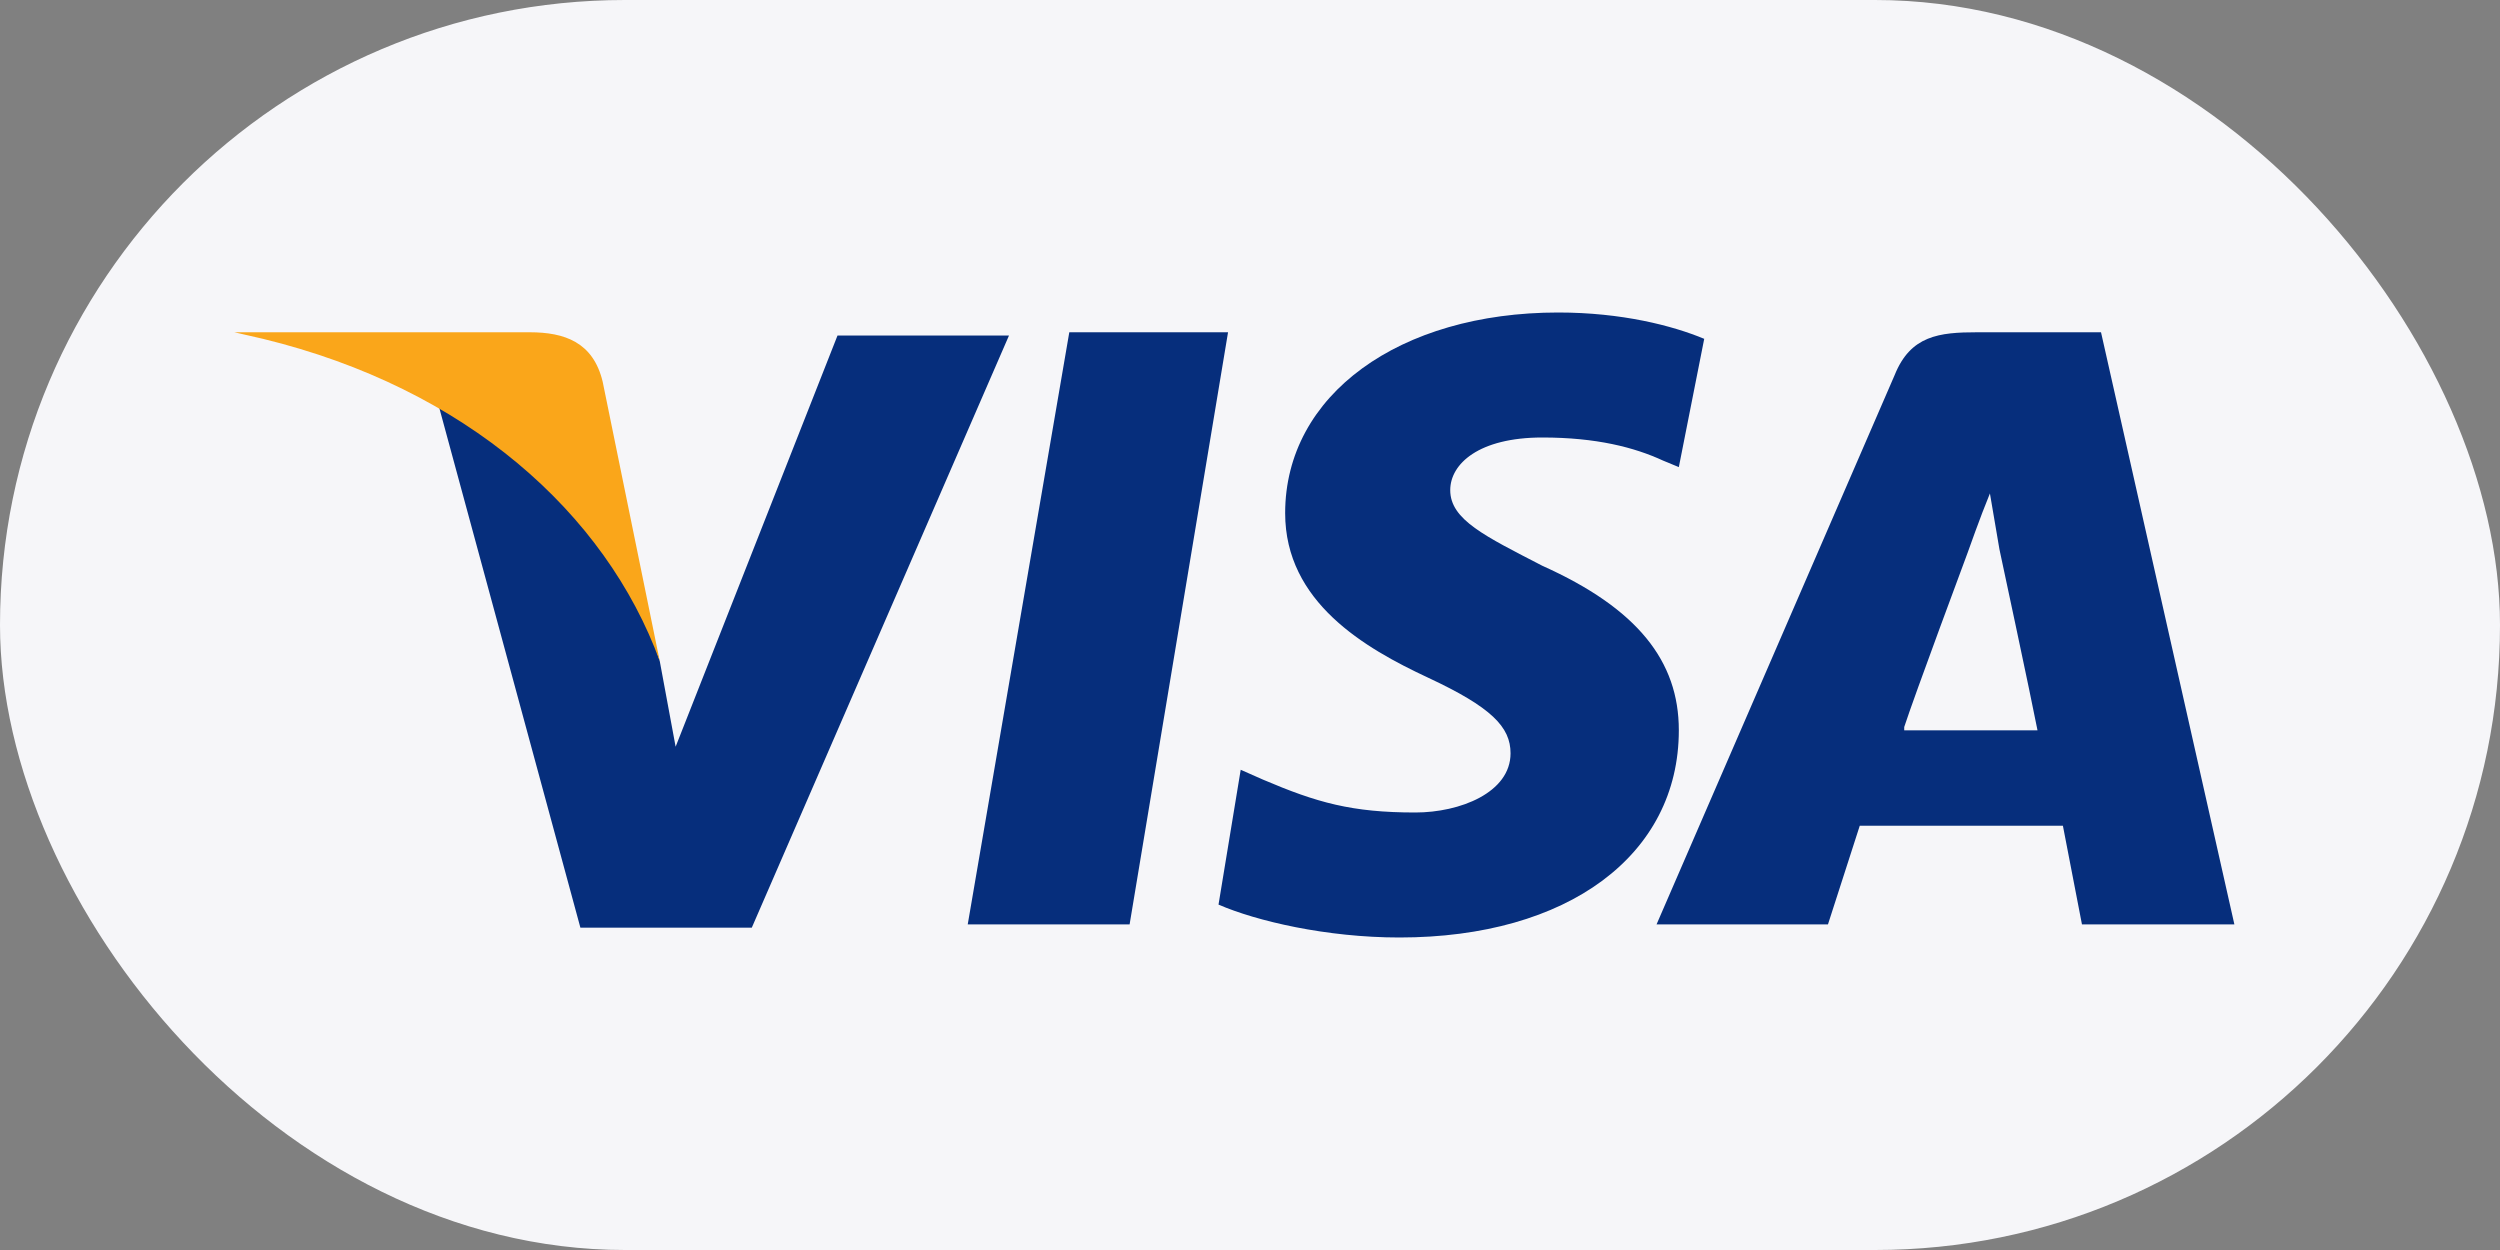 <svg width="32" height="16" viewBox="0 0 32 16" fill="none" xmlns="http://www.w3.org/2000/svg">
<rect x="0" y="0" width="32" height="16" fill="#808080" stroke="none"/>
<rect width="32" height="16" rx="8" fill="#F6F6F9"/>
<path d="M12.387 11.832L13.687 4.253H15.719L14.459 11.832H12.387Z" fill="#062E7C"/>
<path d="M21.814 4.337C21.408 4.168 20.758 4 19.945 4C17.913 4 16.45 5.053 16.45 6.568C16.45 7.705 17.466 8.295 18.279 8.674C19.091 9.053 19.335 9.305 19.335 9.642C19.335 10.147 18.685 10.4 18.116 10.4C17.304 10.4 16.857 10.274 16.166 9.979L15.881 9.853L15.597 11.579C16.084 11.79 16.979 12 17.913 12C20.067 12 21.489 10.947 21.489 9.347C21.489 8.463 20.961 7.789 19.742 7.242C19.01 6.863 18.563 6.653 18.563 6.274C18.563 5.937 18.929 5.6 19.742 5.6C20.433 5.6 20.92 5.726 21.286 5.895L21.489 5.979L21.814 4.337Z" fill="#062E7C"/>
<path d="M25.308 4.253C24.821 4.253 24.455 4.295 24.252 4.8L21.204 11.832H23.398L23.805 10.569H26.405L26.649 11.832H28.6L26.893 4.253H25.308ZM24.374 9.306C24.496 8.927 25.186 7.074 25.186 7.074C25.186 7.074 25.349 6.611 25.471 6.316L25.593 7.032C25.593 7.032 25.999 8.927 26.08 9.348H24.374V9.306Z" fill="#062E7C"/>
<path d="M8.648 9.558L8.445 8.463C8.079 7.2 6.901 5.811 5.6 5.137L7.429 11.874H9.623L12.915 4.295H10.72L8.648 9.558Z" fill="#062E7C"/>
<path d="M3 4.253L3.366 4.337C5.966 4.969 7.754 6.569 8.445 8.463L7.714 4.885C7.592 4.379 7.226 4.253 6.779 4.253H3Z" fill="#FAA61A"/>
</svg>

